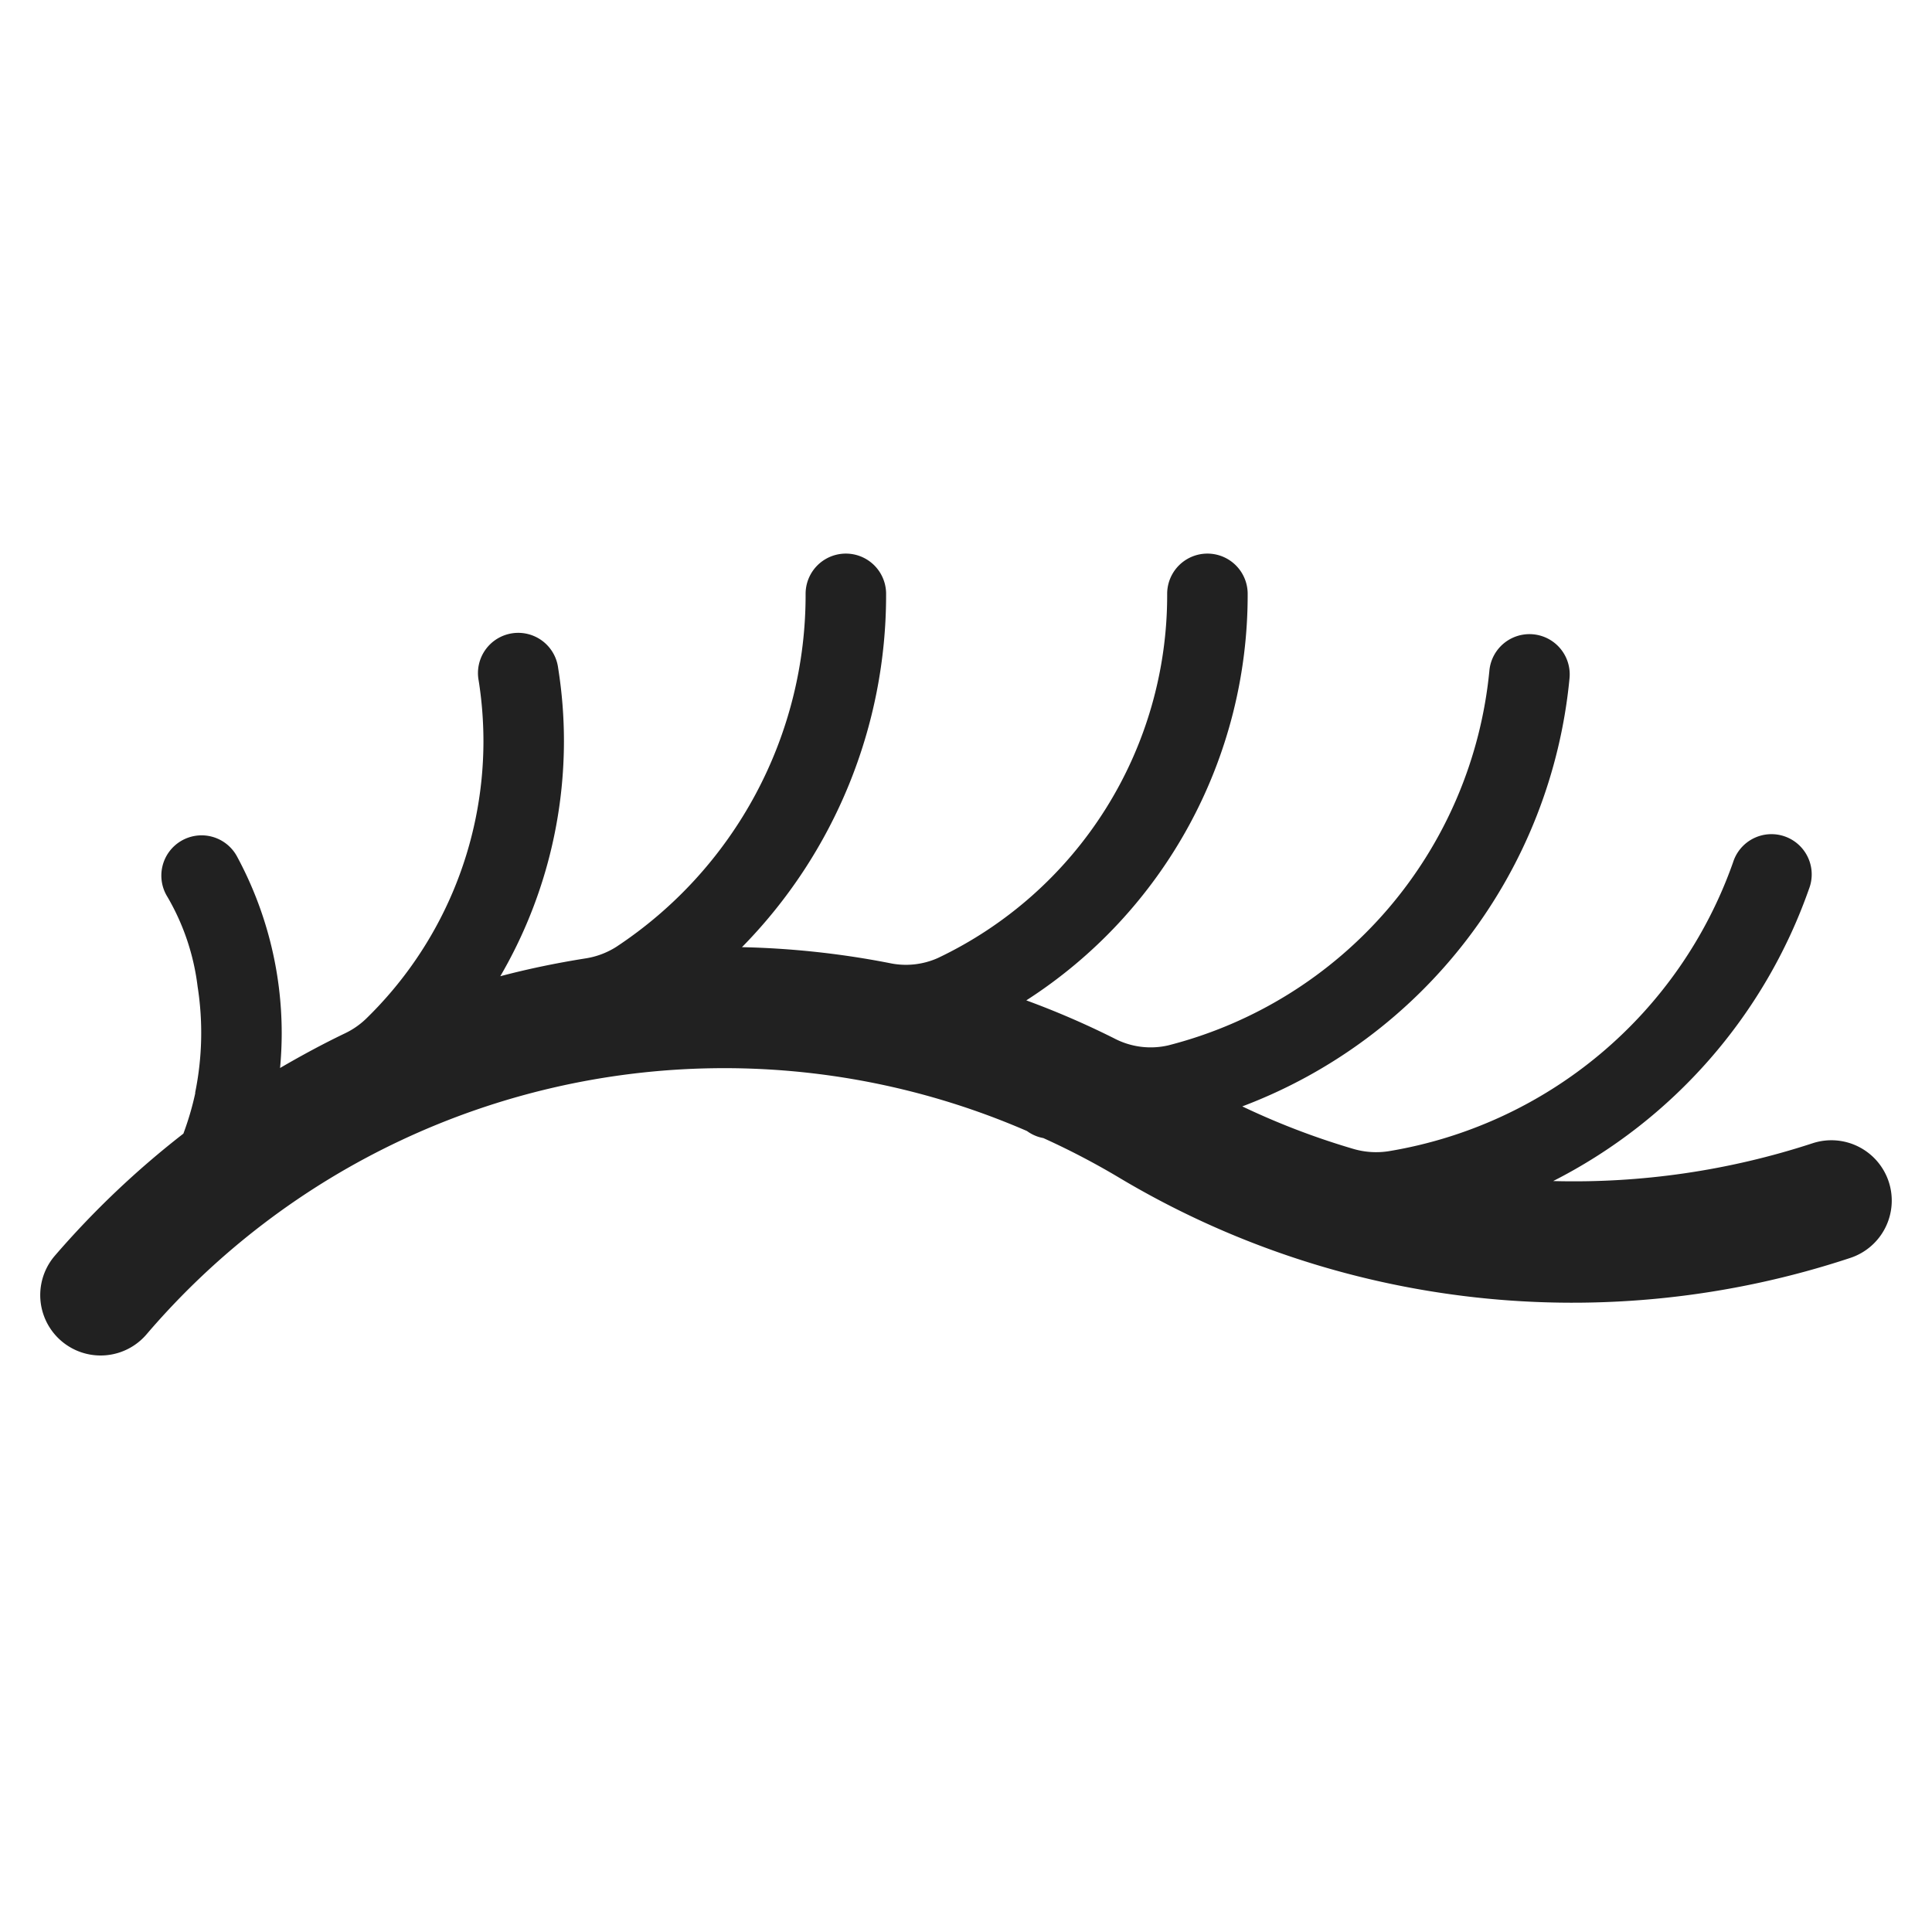 <svg xmlns="http://www.w3.org/2000/svg" height="48" width="48" viewBox="0 0 48 48"><title>eyelash</title><g class="nc-icon-wrapper"><path d="M46.925,29.36a1.5,1.5,0,0,0-1.895-.955,19.065,19.065,0,0,1-6.442.938,12.959,12.959,0,0,0,6.355-7.255,1,1,0,1,0-1.886-.662A10.973,10.973,0,0,1,34.51,28.6a2.011,2.011,0,0,1-.9-.06,18.512,18.512,0,0,1-2.746-1.052,12.652,12.652,0,0,0,8.13-10.633,1,1,0,1,0-1.99-.2,10.664,10.664,0,0,1-7.983,9.318,1.945,1.945,0,0,1-1.339-.175,21.1,21.1,0,0,0-2.184-.944,11.97,11.97,0,0,0,5.5-10.1,1,1,0,1,0-2,0,9.977,9.977,0,0,1-5.7,9.049,1.948,1.948,0,0,1-1.2.124,21.52,21.52,0,0,0-3.664-.395,12.477,12.477,0,0,0,3.581-8.778,1,1,0,0,0-2,0,10.473,10.473,0,0,1-4.7,8.768,1.993,1.993,0,0,1-.785.292c-.708.113-1.409.257-2.1.44a11.614,11.614,0,0,0,1.581-5.828,11.543,11.543,0,0,0-.144-1.829,1,1,0,1,0-1.974.315,9.715,9.715,0,0,1,.118,1.514,9.623,9.623,0,0,1-2.924,6.892,1.993,1.993,0,0,1-.529.361c-.543.261-1.075.549-1.6.855q.04-.426.041-.86a9.244,9.244,0,0,0-1.113-4.4,1,1,0,1,0-1.724,1.012,5.8,5.8,0,0,1,.747,2.221,7.426,7.426,0,0,1-.059,2.633l0,.025a7.288,7.288,0,0,1-.294,1A22.194,22.194,0,0,0,1.361,31.2a1.5,1.5,0,0,0,2.278,1.953A18.885,18.885,0,0,1,25.515,28.1a.981.981,0,0,0,.406.175,18.9,18.9,0,0,1,1.854.966,21.965,21.965,0,0,0,18.2,2.01A1.5,1.5,0,0,0,46.925,29.36Z" fill="#212121"></path></g></svg>